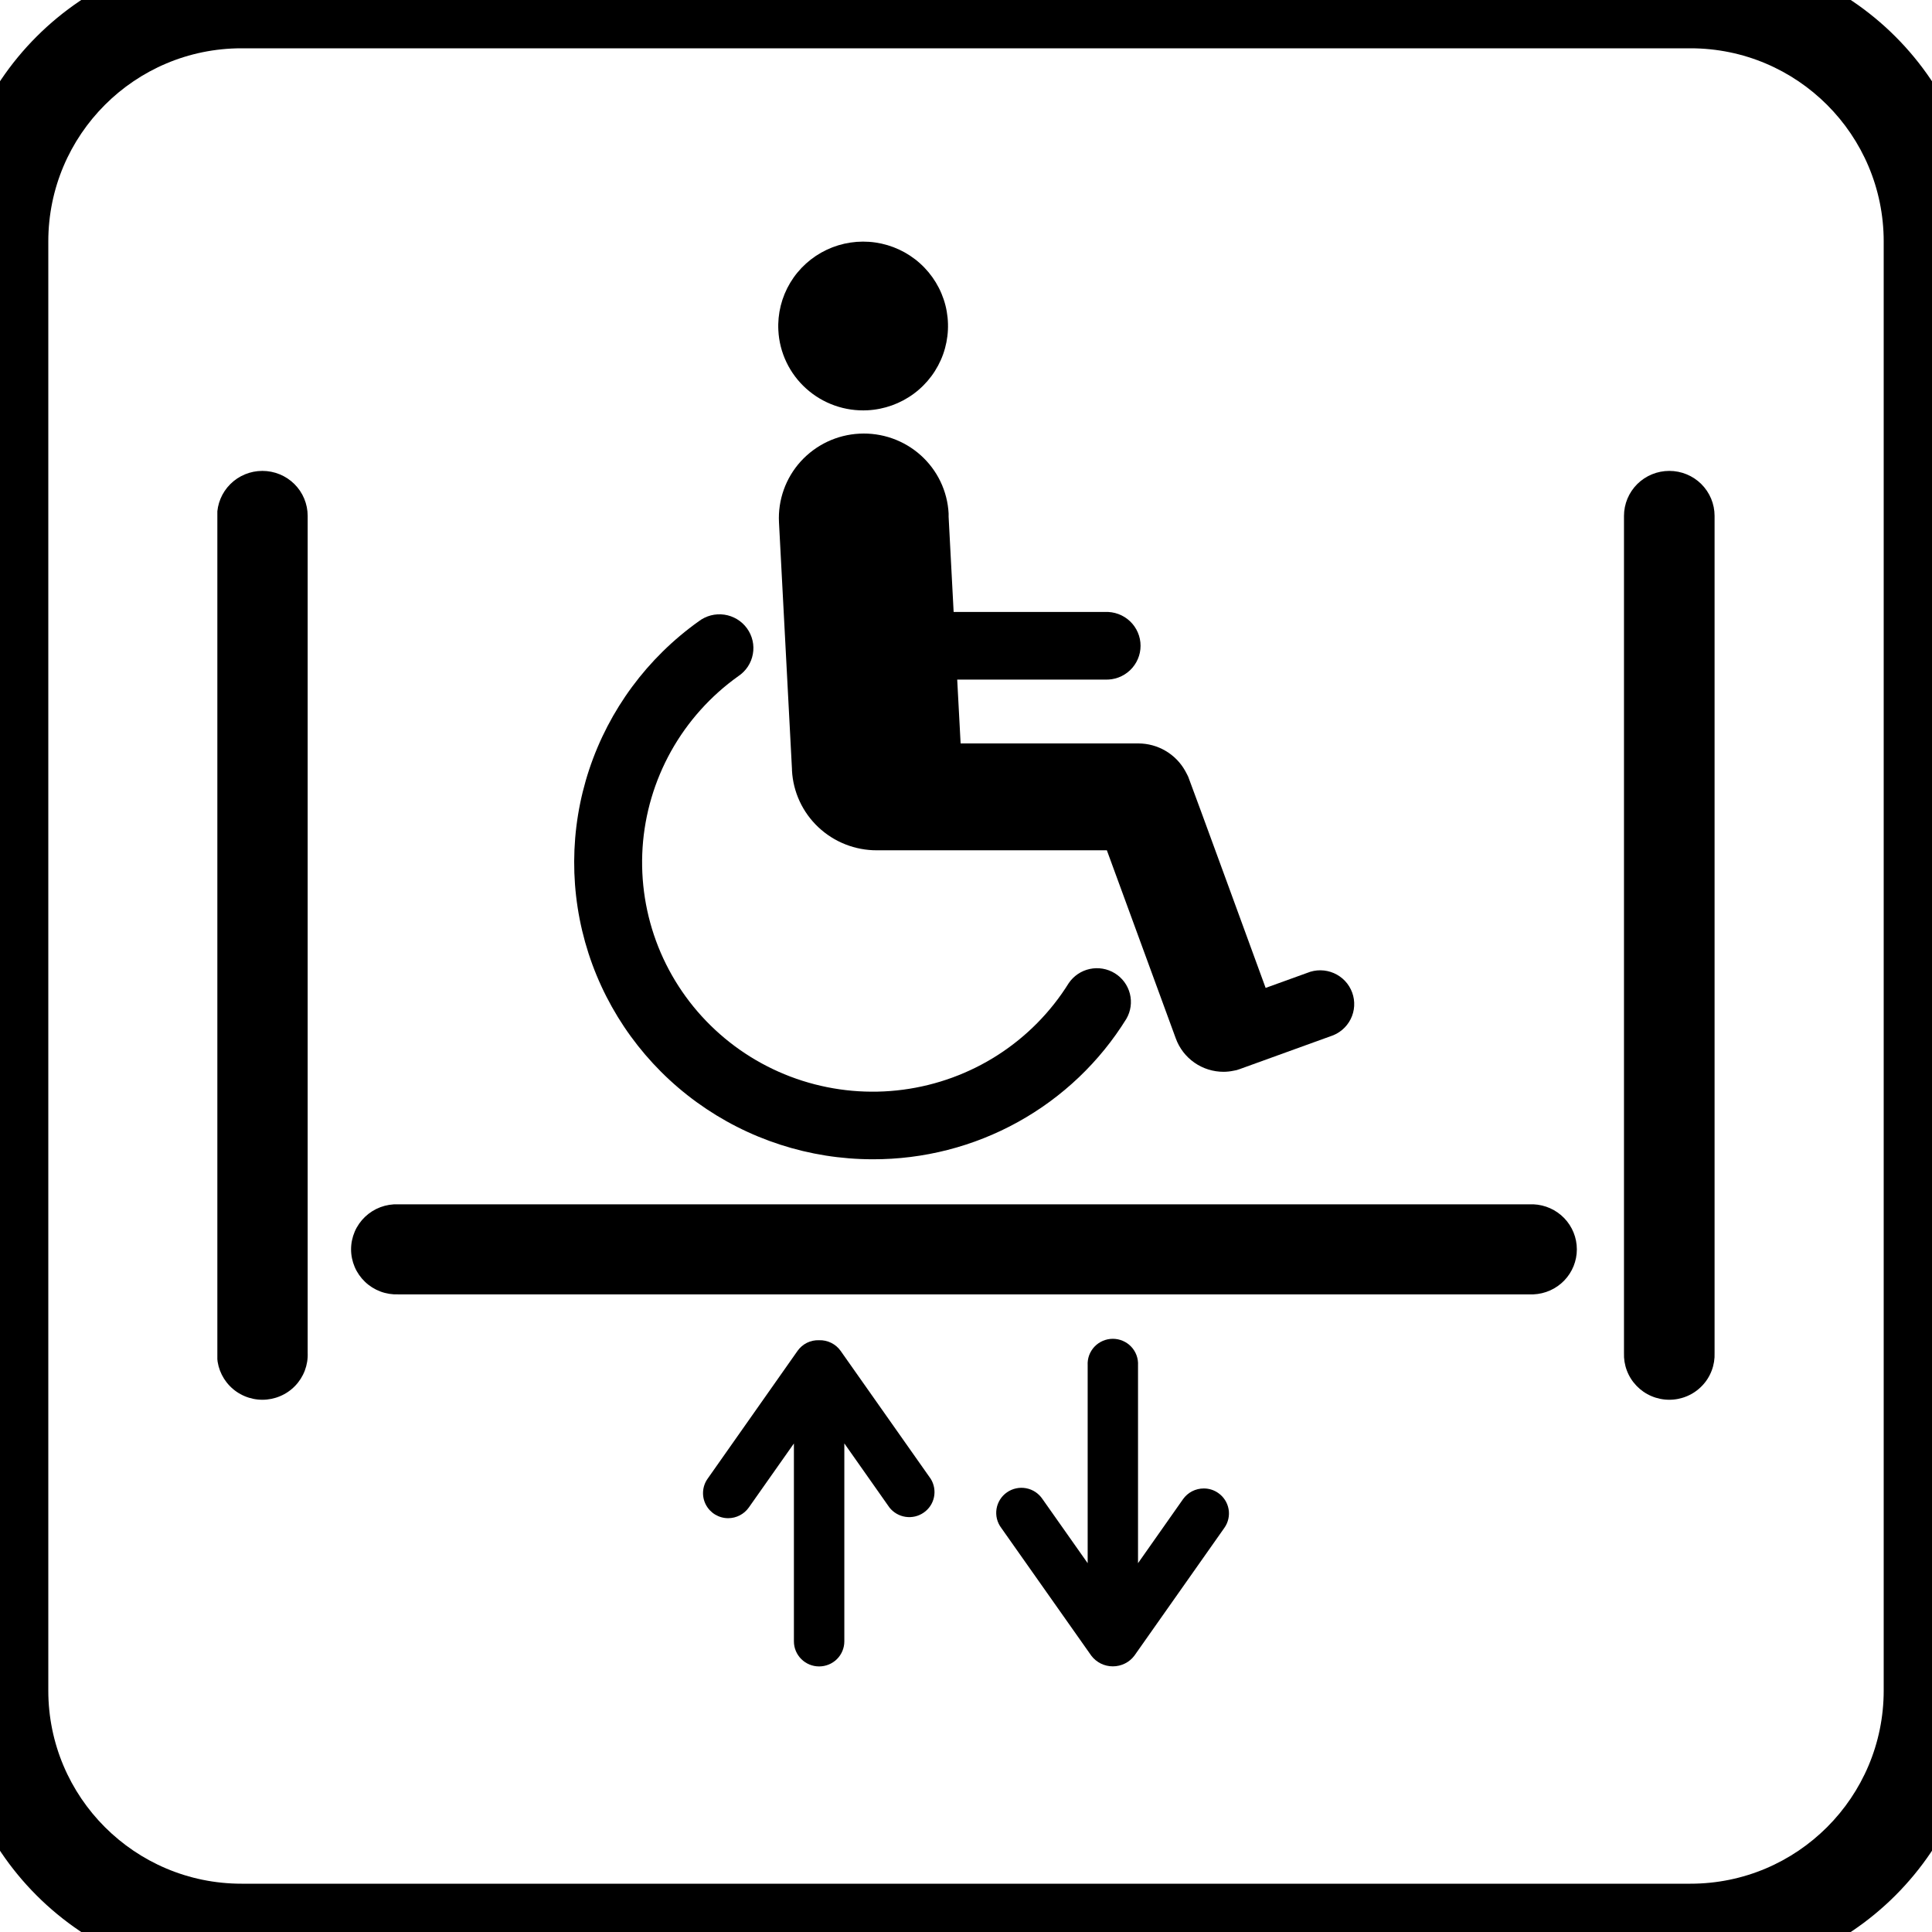 <svg width="80" height="80" viewBox="0 0 80 80" xmlns="http://www.w3.org/2000/svg">
<g clip-path="url(#clip0_1_213)">
<path d="M10.863 19.499C10.366 19.499 9.89 19.695 9.539 20.044C9.187 20.394 8.99 20.867 8.99 21.361V56.017C8.979 56.268 9.02 56.519 9.109 56.754C9.199 56.99 9.335 57.205 9.51 57.386C9.685 57.568 9.896 57.713 10.129 57.811C10.361 57.91 10.612 57.961 10.865 57.961C11.118 57.961 11.369 57.91 11.601 57.811C11.834 57.713 12.045 57.568 12.22 57.386C12.395 57.205 12.531 56.99 12.621 56.754C12.71 56.519 12.751 56.268 12.74 56.017V21.361C12.74 21.117 12.691 20.874 12.597 20.648C12.503 20.422 12.364 20.216 12.19 20.043C12.016 19.87 11.809 19.733 11.581 19.64C11.354 19.546 11.11 19.499 10.863 19.499Z" fill="black"/>
<path d="M69.123 19.499C68.877 19.499 68.633 19.546 68.405 19.64C68.178 19.733 67.971 19.87 67.796 20.043C67.622 20.216 67.484 20.422 67.389 20.648C67.295 20.874 67.246 21.117 67.246 21.361V56.017C67.236 56.268 67.276 56.519 67.366 56.754C67.455 56.99 67.592 57.205 67.767 57.386C67.942 57.568 68.152 57.713 68.385 57.811C68.618 57.91 68.868 57.961 69.122 57.961C69.375 57.961 69.625 57.91 69.858 57.811C70.091 57.713 70.301 57.568 70.476 57.386C70.652 57.205 70.788 56.99 70.877 56.754C70.967 56.519 71.007 56.268 70.997 56.017V21.361C70.997 20.867 70.799 20.394 70.448 20.044C70.097 19.695 69.62 19.499 69.123 19.499Z" fill="black"/>
<path d="M63.496 49.868H16.494C16.241 49.858 15.988 49.898 15.751 49.987C15.515 50.076 15.298 50.212 15.116 50.386C14.933 50.56 14.787 50.769 14.688 51C14.589 51.232 14.537 51.481 14.537 51.733C14.537 51.984 14.589 52.233 14.688 52.465C14.787 52.696 14.933 52.905 15.116 53.079C15.298 53.254 15.515 53.389 15.751 53.478C15.988 53.567 16.241 53.607 16.494 53.597H63.496C63.98 53.576 64.437 53.371 64.772 53.024C65.107 52.676 65.294 52.214 65.294 51.733C65.294 51.251 65.107 50.789 64.772 50.441C64.437 50.094 63.98 49.889 63.496 49.868Z" fill="black"/>
<path d="M34.808 55.936C34.708 55.795 34.574 55.681 34.419 55.605C34.264 55.528 34.092 55.49 33.918 55.496C33.744 55.489 33.571 55.525 33.415 55.602C33.259 55.679 33.125 55.794 33.025 55.936L29.299 61.233C29.189 61.389 29.125 61.571 29.113 61.76C29.1 61.949 29.14 62.138 29.228 62.306C29.316 62.474 29.448 62.615 29.611 62.714C29.774 62.812 29.961 62.865 30.151 62.865C30.319 62.865 30.485 62.824 30.634 62.747C30.783 62.67 30.911 62.558 31.007 62.422L32.874 59.771V67.965C32.874 68.241 32.984 68.505 33.18 68.699C33.376 68.894 33.641 69.003 33.918 69.003C34.195 69.003 34.461 68.894 34.657 68.699C34.852 68.505 34.962 68.241 34.962 67.965V59.768L36.829 62.422C36.994 62.631 37.233 62.77 37.497 62.809C37.762 62.849 38.031 62.786 38.25 62.633C38.47 62.481 38.622 62.251 38.675 61.99C38.728 61.73 38.679 61.459 38.538 61.233L34.808 55.936Z" fill="black"/>
<path d="M50.443 61.821C50.268 61.698 50.059 61.633 49.845 61.634C49.678 61.634 49.512 61.674 49.363 61.75C49.214 61.827 49.086 61.938 48.989 62.074L47.123 64.728V56.534C47.131 56.393 47.11 56.252 47.061 56.119C47.012 55.986 46.937 55.865 46.839 55.762C46.742 55.659 46.624 55.578 46.493 55.522C46.363 55.466 46.222 55.437 46.08 55.437C45.938 55.437 45.797 55.466 45.667 55.522C45.536 55.578 45.419 55.659 45.321 55.762C45.224 55.865 45.148 55.986 45.099 56.119C45.051 56.252 45.03 56.393 45.038 56.534V64.728L43.168 62.074C43.091 61.958 42.991 61.859 42.875 61.781C42.759 61.704 42.628 61.651 42.491 61.625C42.354 61.599 42.213 61.6 42.076 61.63C41.939 61.659 41.81 61.715 41.696 61.795C41.581 61.874 41.484 61.976 41.41 62.094C41.336 62.212 41.286 62.343 41.264 62.48C41.242 62.618 41.248 62.758 41.281 62.893C41.315 63.028 41.375 63.155 41.459 63.266L45.189 68.559C45.293 68.696 45.428 68.807 45.582 68.884C45.737 68.96 45.907 69 46.08 69C46.253 69 46.423 68.96 46.578 68.884C46.733 68.807 46.867 68.696 46.971 68.559L50.698 63.266C50.777 63.154 50.833 63.029 50.863 62.895C50.893 62.763 50.897 62.625 50.873 62.49C50.849 62.356 50.799 62.228 50.725 62.113C50.651 61.998 50.556 61.899 50.443 61.821Z" fill="black"/>
<path d="M36.134 48.003C38.24 48.009 40.313 47.478 42.153 46.459C43.993 45.44 45.539 43.969 46.642 42.185C46.824 41.87 46.875 41.498 46.786 41.147C46.696 40.795 46.473 40.492 46.163 40.301C45.853 40.11 45.48 40.046 45.124 40.123C44.767 40.2 44.455 40.412 44.252 40.713C43.508 41.907 42.507 42.921 41.321 43.684C40.135 44.446 38.793 44.937 37.393 45.122C35.993 45.307 34.569 45.18 33.224 44.752C31.879 44.324 30.646 43.604 29.615 42.645C28.583 41.686 27.778 40.511 27.258 39.206C26.739 37.9 26.517 36.496 26.608 35.095C26.7 33.694 27.104 32.331 27.789 31.103C28.475 29.876 29.426 28.815 30.574 27.997C30.731 27.892 30.865 27.758 30.968 27.601C31.071 27.444 31.141 27.268 31.174 27.083C31.208 26.899 31.204 26.71 31.162 26.527C31.12 26.344 31.042 26.171 30.932 26.019C30.822 25.867 30.682 25.738 30.521 25.641C30.36 25.544 30.181 25.479 29.995 25.452C29.808 25.425 29.618 25.435 29.436 25.482C29.253 25.53 29.082 25.613 28.933 25.727C26.806 27.243 25.219 29.391 24.398 31.861C23.578 34.332 23.568 36.997 24.368 39.474C25.169 41.95 26.74 44.111 28.854 45.643C30.968 47.176 33.517 48.002 36.134 48.003Z" fill="black"/>
<path d="M35.587 17.957C35.126 17.98 34.673 18.094 34.257 18.291C33.84 18.489 33.466 18.766 33.156 19.107C32.847 19.448 32.608 19.846 32.454 20.279C32.3 20.711 32.232 21.17 32.256 21.628L32.794 31.855V31.898C32.84 32.794 33.232 33.638 33.888 34.255C34.544 34.871 35.413 35.213 36.315 35.209H45.833L48.687 42.999C48.834 43.404 49.103 43.754 49.458 44.002C49.812 44.249 50.235 44.382 50.668 44.381C50.803 44.38 50.938 44.366 51.071 44.338C51.159 44.326 51.246 44.303 51.329 44.271L55.083 42.913C55.265 42.857 55.434 42.765 55.579 42.642C55.724 42.52 55.843 42.369 55.928 42.2C56.013 42.03 56.062 41.846 56.073 41.657C56.084 41.467 56.056 41.278 55.991 41.1C55.926 40.922 55.826 40.759 55.696 40.621C55.566 40.483 55.408 40.372 55.234 40.296C55.06 40.22 54.871 40.18 54.681 40.178C54.491 40.176 54.302 40.213 54.126 40.286L52.407 40.907C52.407 40.907 49.268 32.312 49.201 32.162C49.201 32.162 49.11 31.975 49.077 31.922C48.885 31.578 48.604 31.291 48.263 31.091C47.923 30.891 47.535 30.785 47.139 30.784H39.777L39.636 28.14H45.749C45.94 28.149 46.131 28.12 46.31 28.054C46.489 27.988 46.652 27.886 46.791 27.755C46.929 27.624 47.039 27.467 47.114 27.292C47.19 27.118 47.228 26.93 47.228 26.74C47.228 26.55 47.19 26.362 47.114 26.188C47.039 26.013 46.929 25.856 46.791 25.725C46.652 25.594 46.489 25.492 46.31 25.426C46.131 25.36 45.94 25.331 45.749 25.34H39.488L39.28 21.395C39.28 21.351 39.28 21.305 39.28 21.261C39.256 20.803 39.141 20.354 38.943 19.94C38.744 19.526 38.465 19.155 38.122 18.848C37.779 18.541 37.379 18.305 36.944 18.152C36.509 17.999 36.048 17.933 35.587 17.957Z" fill="black"/>
<path d="M35.922 16.989C36.617 16.953 37.285 16.713 37.842 16.3C38.399 15.887 38.82 15.319 39.053 14.668C39.285 14.016 39.318 13.311 39.148 12.641C38.977 11.972 38.61 11.367 38.094 10.904C37.578 10.441 36.935 10.141 36.247 10.041C35.56 9.942 34.857 10.047 34.23 10.344C33.602 10.641 33.077 11.116 32.721 11.709C32.365 12.303 32.194 12.988 32.23 13.678C32.253 14.137 32.367 14.586 32.566 15.001C32.764 15.415 33.043 15.787 33.386 16.094C33.729 16.402 34.129 16.639 34.565 16.793C35 16.946 35.461 17.013 35.922 16.989Z" fill="black"/>
</g>
<path d="M10 2H70V-2H10V2ZM78 10V70H82V10H78ZM70 78H10V82H70V78ZM2 70V10H-2V70H2ZM10 78C5.582 78 2 74.418 2 70H-2C-2 76.627 3.373 82 10 82V78ZM78 70C78 74.418 74.418 78 70 78V82C76.627 82 82 76.627 82 70H78ZM70 2C74.418 2 78 5.582 78 10H82C82 3.373 76.627 -2 70 -2V2ZM10 -2C3.373 -2 -2 3.373 -2 10H2C2 5.582 5.582 2 10 2V-2Z" fill="black"/>
<defs>
<clipPath id="clip0_1_213">
<rect width="62" height="59" fill="white" transform="translate(9 10)"/>
</clipPath>
</defs>
</svg>

